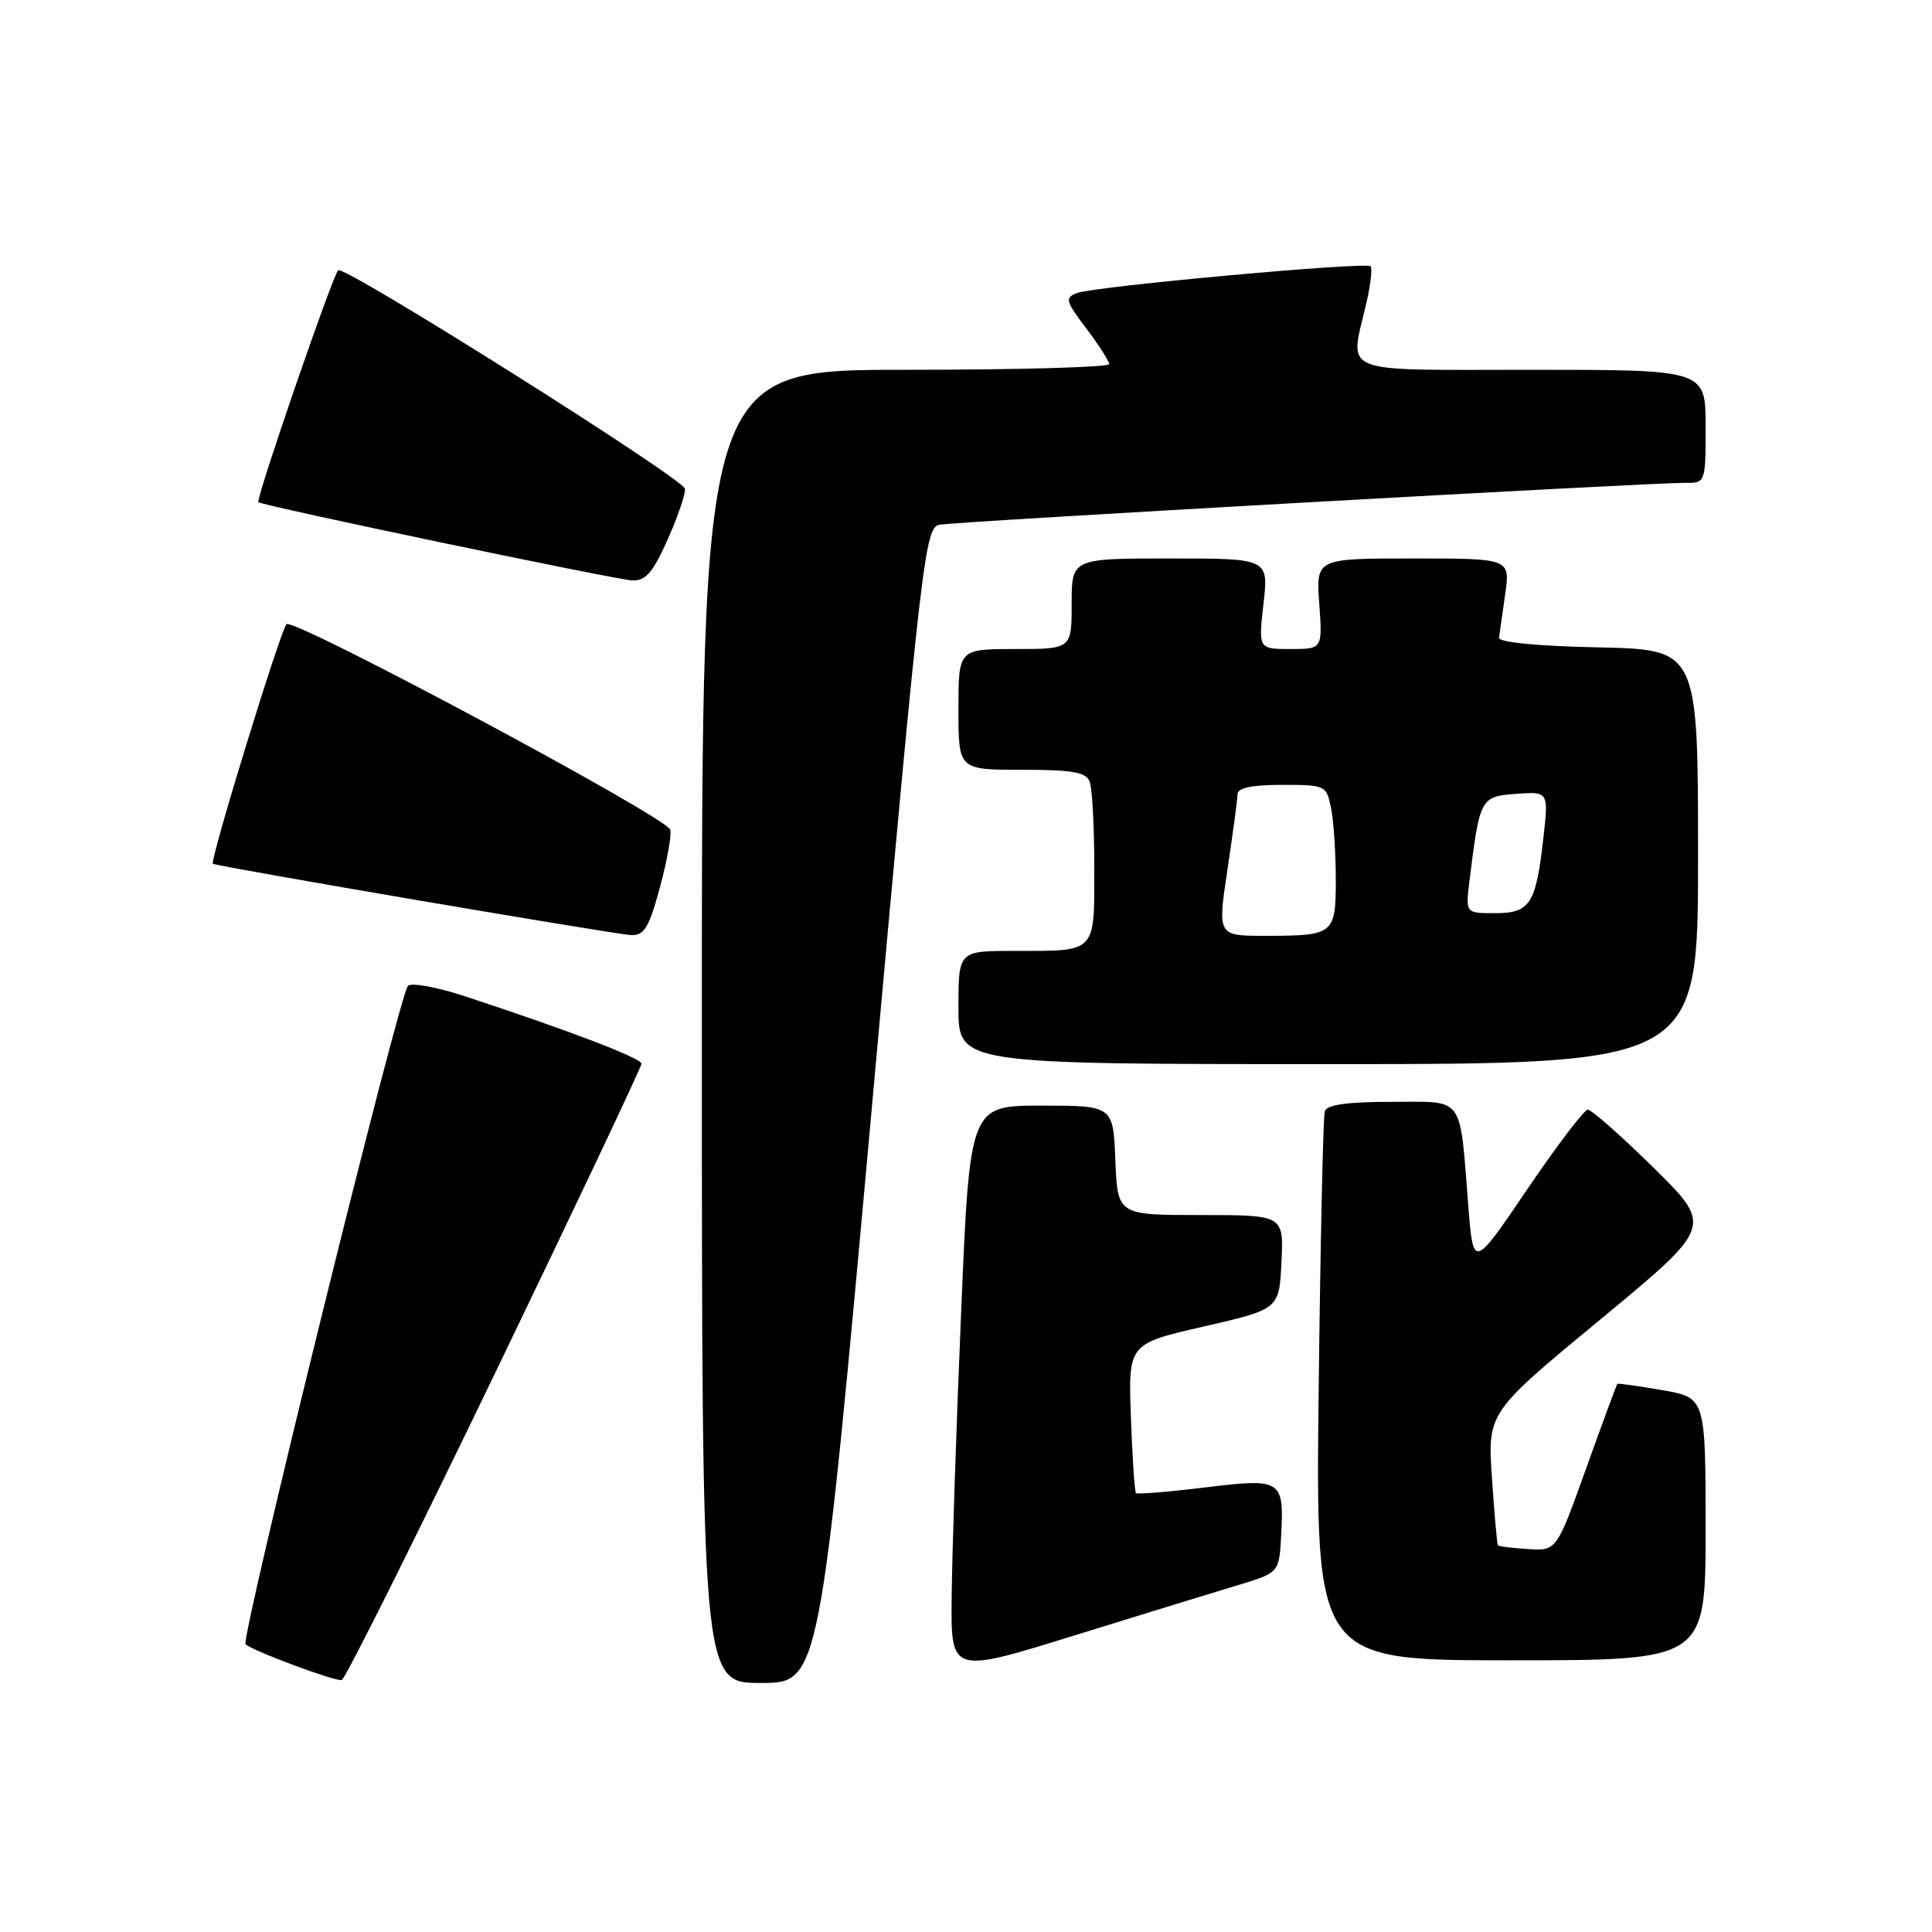 <?xml version="1.0" encoding="UTF-8" standalone="no"?>
<!DOCTYPE svg PUBLIC "-//W3C//DTD SVG 1.1//EN" "http://www.w3.org/Graphics/SVG/1.1/DTD/svg11.dtd" >
<svg xmlns="http://www.w3.org/2000/svg" xmlns:xlink="http://www.w3.org/1999/xlink" version="1.1" viewBox="0 0 256 256">
 <g >
 <path fill="currentColor"
d=" M 65.53 182.09 C 76.24 159.88 85.00 141.36 85.00 140.95 C 85.00 140.21 75.47 136.57 61.66 132.03 C 57.90 130.79 54.48 130.17 54.05 130.64 C 52.86 131.97 31.85 217.18 32.54 217.87 C 33.38 218.71 44.32 222.79 45.28 222.62 C 45.71 222.54 54.82 204.30 65.53 182.09 Z  M 115.55 146.46 C 122.16 73.34 122.56 69.90 124.49 69.53 C 126.61 69.11 218.53 63.95 223.25 63.98 C 226.00 64.00 226.00 64.00 226.00 56.50 C 226.00 49.00 226.00 49.00 203.00 49.00 C 176.90 49.00 178.83 49.78 181.06 40.12 C 181.61 37.71 181.86 35.53 181.61 35.28 C 181.00 34.67 144.98 37.95 142.70 38.83 C 141.07 39.46 141.19 39.89 143.93 43.51 C 145.59 45.70 146.96 47.84 146.97 48.25 C 146.99 48.66 134.85 49.00 120.00 49.00 C 93.00 49.00 93.00 49.00 93.00 136.00 C 93.00 223.00 93.00 223.00 100.81 223.00 C 108.62 223.00 108.62 223.00 115.55 146.46 Z  M 164.00 210.05 C 169.50 208.39 169.50 208.39 169.76 203.45 C 170.15 196.04 169.84 195.85 159.62 197.10 C 154.79 197.69 150.69 198.02 150.52 197.84 C 150.34 197.65 150.04 193.13 149.85 187.78 C 149.50 178.06 149.50 178.06 159.50 175.77 C 169.50 173.47 169.50 173.47 169.80 167.23 C 170.10 161.00 170.10 161.00 159.09 161.00 C 148.09 161.00 148.09 161.00 147.79 153.75 C 147.50 146.50 147.50 146.50 138.00 146.50 C 128.50 146.50 128.50 146.50 127.35 174.00 C 126.71 189.12 126.15 206.06 126.10 211.64 C 126.00 221.78 126.00 221.78 142.25 216.74 C 151.19 213.97 160.97 210.96 164.00 210.05 Z  M 226.00 202.60 C 226.00 185.20 226.00 185.20 220.25 184.20 C 217.09 183.65 214.41 183.28 214.31 183.37 C 214.21 183.47 212.35 188.49 210.19 194.52 C 206.26 205.50 206.26 205.50 202.48 205.26 C 200.39 205.13 198.60 204.91 198.48 204.76 C 198.37 204.62 198.01 200.60 197.69 195.84 C 197.11 187.18 197.11 187.18 212.05 174.84 C 226.98 162.50 226.98 162.50 219.13 154.75 C 214.80 150.49 210.87 147.02 210.38 147.04 C 209.90 147.06 206.29 151.81 202.36 157.60 C 195.22 168.13 195.22 168.13 194.56 159.81 C 193.37 144.92 194.17 146.00 184.39 146.00 C 178.51 146.00 175.82 146.38 175.54 147.25 C 175.32 147.94 174.96 164.59 174.73 184.25 C 174.32 220.00 174.32 220.00 200.16 220.00 C 226.00 220.00 226.00 220.00 226.00 202.60 Z  M 225.00 113.53 C 225.00 86.06 225.00 86.06 211.75 85.78 C 203.66 85.61 198.55 85.11 198.63 84.50 C 198.70 83.95 199.07 81.36 199.44 78.75 C 200.12 74.00 200.12 74.00 187.25 74.00 C 174.37 74.00 174.37 74.00 174.81 80.00 C 175.24 86.00 175.24 86.00 170.99 86.00 C 166.74 86.00 166.74 86.00 167.42 80.00 C 168.10 74.00 168.10 74.00 155.05 74.00 C 142.00 74.00 142.00 74.00 142.00 80.00 C 142.00 86.00 142.00 86.00 134.50 86.00 C 127.00 86.00 127.00 86.00 127.00 94.00 C 127.00 102.00 127.00 102.00 135.39 102.00 C 142.12 102.00 143.91 102.31 144.39 103.58 C 144.73 104.45 145.00 109.58 145.00 114.97 C 145.00 126.40 145.38 126.00 134.42 126.00 C 127.00 126.00 127.00 126.00 127.00 133.50 C 127.00 141.00 127.00 141.00 176.00 141.00 C 225.00 141.00 225.00 141.00 225.00 113.53 Z  M 87.45 117.55 C 88.41 114.00 89.02 110.57 88.81 109.93 C 88.24 108.23 38.82 81.77 37.96 82.71 C 37.13 83.61 27.75 114.13 28.21 114.45 C 28.72 114.81 81.41 123.80 83.60 123.90 C 85.36 123.98 85.99 122.95 87.45 117.55 Z  M 88.54 71.32 C 89.92 68.20 90.91 65.23 90.75 64.74 C 90.24 63.22 45.55 35.07 44.81 35.81 C 44.03 36.60 33.85 66.20 34.24 66.54 C 34.79 67.02 81.62 76.82 83.76 76.91 C 85.58 76.98 86.51 75.89 88.54 71.32 Z  M 162.64 115.25 C 163.36 110.44 163.97 105.94 163.98 105.25 C 163.99 104.39 165.85 104.00 169.88 104.00 C 175.66 104.00 175.76 104.05 176.38 107.12 C 176.72 108.84 177.00 113.07 177.00 116.52 C 177.00 123.83 176.78 124.00 167.58 124.00 C 161.33 124.00 161.33 124.00 162.64 115.25 Z  M 194.71 116.75 C 196.07 105.72 196.17 105.53 200.90 105.19 C 205.21 104.87 205.21 104.87 204.49 111.19 C 203.50 119.84 202.74 121.00 198.06 121.00 C 194.19 121.00 194.19 121.00 194.71 116.75 Z "/>
</g>
</svg>